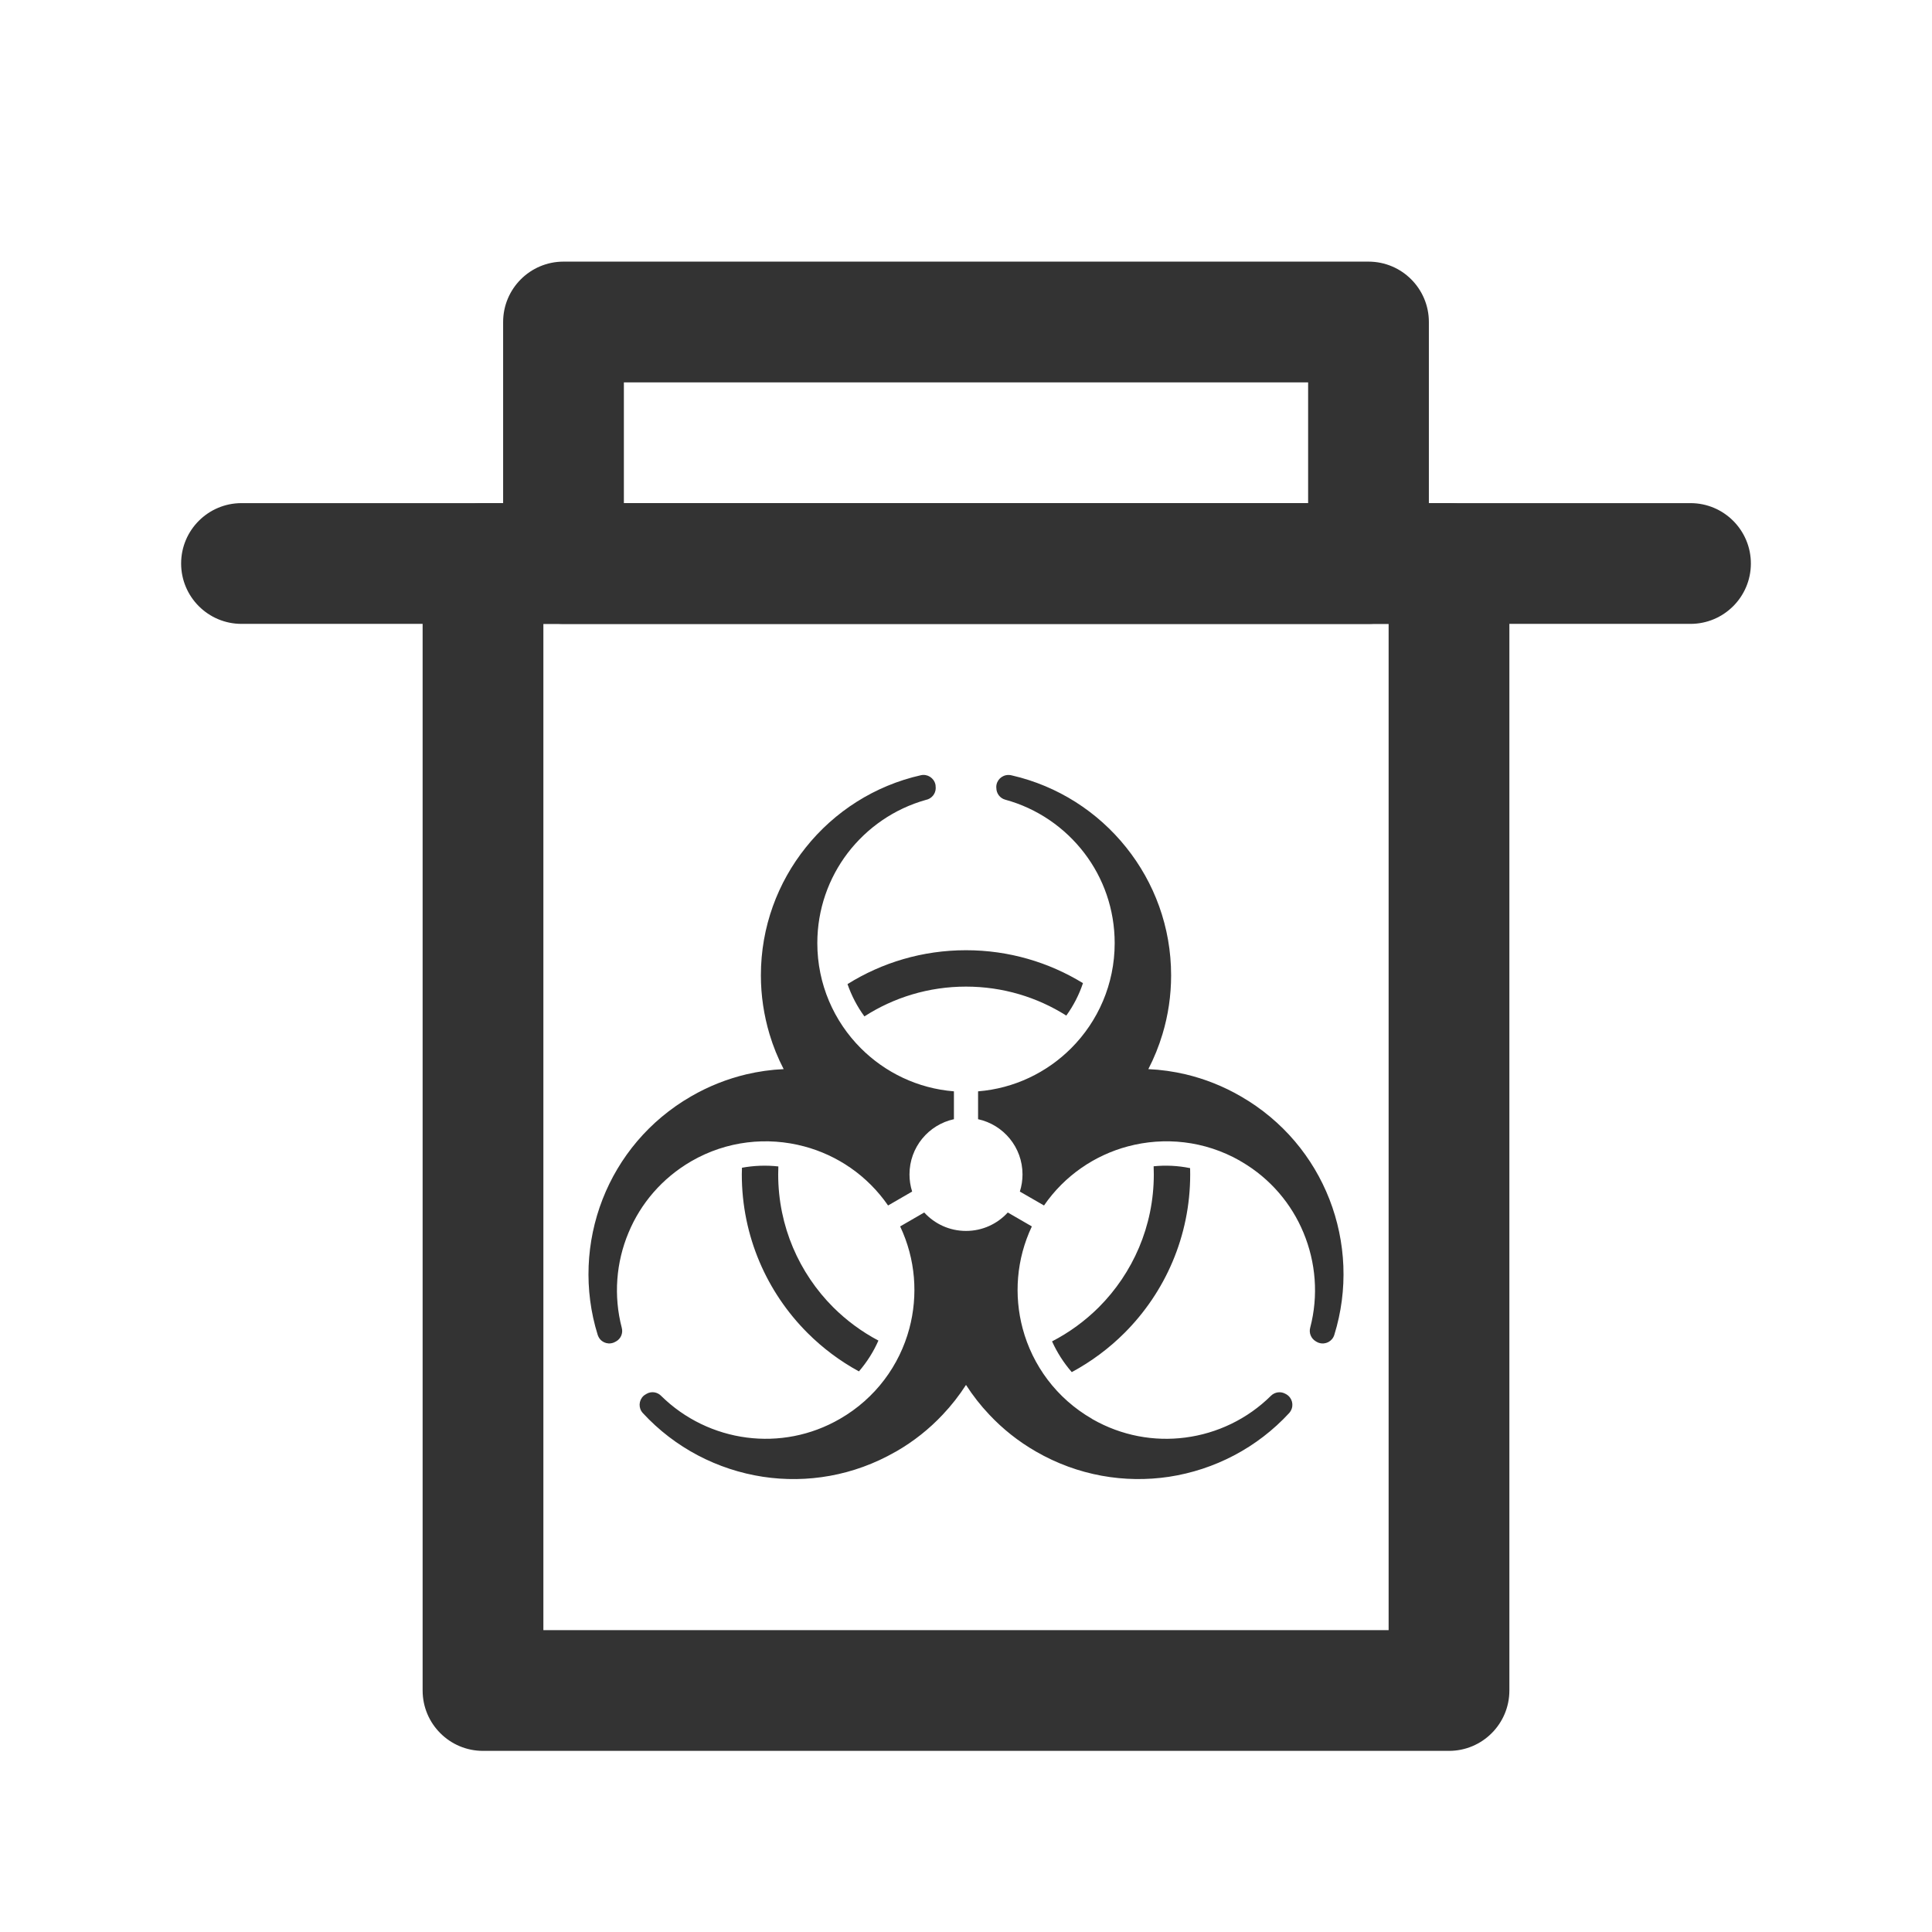 <svg width="24" height="24" viewBox="0 0 24 24" fill="none" xmlns="http://www.w3.org/2000/svg">
<path d="M6 21V7H12H18V21H6Z" fill="rgba(0,0,0,0)" class='mian'/>
<path fill-rule="evenodd" clip-rule="evenodd" d="M5.25 7C5.25 6.586 5.586 6.25 6 6.25H18C18.414 6.25 18.75 6.586 18.75 7V21C18.75 21.414 18.414 21.75 18 21.75H6C5.586 21.75 5.25 21.414 5.25 21V7ZM6.75 7.75V20.25H17.25V7.75H6.75Z" fill="#333333" class='xian'/>
<path d="M7 7V4H17V7H7Z" fill="rgba(0,0,0,0)" class='mian'/>
<path fill-rule="evenodd" clip-rule="evenodd" d="M6.25 4C6.25 3.586 6.586 3.25 7 3.25H17C17.414 3.25 17.75 3.586 17.75 4V7C17.75 7.414 17.414 7.75 17 7.75H7C6.586 7.75 6.25 7.414 6.25 7V4ZM7.75 4.75V6.25H16.25V4.75H7.75Z" fill="#333333" class='xian'/>
<path fill-rule="evenodd" clip-rule="evenodd" d="M2.25 7C2.25 6.586 2.586 6.25 3 6.25H21C21.414 6.25 21.75 6.586 21.75 7C21.75 7.414 21.414 7.75 21 7.75H3C2.586 7.75 2.25 7.414 2.25 7Z" fill="#333333" class='xian'/>
<path d="M10.67 17.036C10.435 16.908 10.22 16.747 10.031 16.558C9.527 16.054 9.215 15.358 9.215 14.589C9.215 14.561 9.216 14.534 9.217 14.506C9.366 14.479 9.518 14.473 9.669 14.49C9.668 14.523 9.667 14.556 9.667 14.589C9.667 15.233 9.928 15.816 10.35 16.239C10.516 16.404 10.705 16.544 10.912 16.653C10.851 16.792 10.769 16.921 10.67 17.036ZM14.784 14.511C14.784 14.537 14.785 14.563 14.785 14.589C14.785 15.358 14.473 16.054 13.969 16.558C13.776 16.751 13.555 16.915 13.314 17.045C13.214 16.93 13.132 16.802 13.069 16.663C13.284 16.552 13.479 16.409 13.65 16.239C14.072 15.816 14.333 15.233 14.333 14.589C14.333 14.555 14.332 14.522 14.331 14.488C14.48 14.473 14.633 14.48 14.784 14.511V14.511ZM12 11.804C12.533 11.804 13.03 11.954 13.453 12.213C13.405 12.357 13.335 12.493 13.246 12.616C12.886 12.388 12.458 12.256 12 12.256C11.535 12.256 11.102 12.392 10.738 12.626C10.648 12.504 10.578 12.368 10.528 12.225C10.955 11.958 11.46 11.804 12 11.804L12 11.804Z" fill="#333333" class='xian'/>
<path d="M12.15 13.557C12.6 13.521 13.005 13.323 13.306 13.022C13.64 12.688 13.847 12.226 13.847 11.716C13.847 11.295 13.707 10.907 13.47 10.597C13.227 10.279 12.884 10.042 12.488 9.934C12.421 9.916 12.377 9.855 12.377 9.789L12.376 9.777C12.376 9.694 12.444 9.627 12.527 9.627C12.542 9.626 12.558 9.629 12.572 9.633C13.141 9.764 13.637 10.085 13.99 10.527C14.339 10.963 14.548 11.515 14.548 12.116C14.548 12.369 14.511 12.614 14.441 12.846C14.396 12.996 14.337 13.142 14.265 13.281C14.422 13.288 14.577 13.31 14.73 13.346C14.964 13.402 15.195 13.492 15.415 13.62C15.937 13.921 16.311 14.377 16.514 14.896C16.721 15.426 16.75 16.021 16.575 16.583C16.55 16.663 16.466 16.707 16.386 16.682C16.374 16.678 16.362 16.673 16.351 16.666L16.346 16.663C16.285 16.627 16.258 16.557 16.276 16.492C16.38 16.096 16.346 15.681 16.192 15.312C16.044 14.955 15.782 14.642 15.424 14.432C15.416 14.428 15.408 14.424 15.401 14.418C14.962 14.169 14.463 14.12 14.01 14.241C13.599 14.351 13.225 14.603 12.969 14.975L12.669 14.802C12.691 14.733 12.702 14.661 12.702 14.589C12.702 14.252 12.466 13.972 12.15 13.903L12.15 13.557ZM11.032 14.975C10.775 14.603 10.402 14.351 9.99 14.241C9.533 14.119 9.029 14.17 8.588 14.425C8.224 14.636 7.958 14.951 7.808 15.312C7.653 15.681 7.62 16.097 7.724 16.495C7.742 16.563 7.711 16.632 7.652 16.664L7.644 16.668C7.572 16.71 7.48 16.686 7.439 16.614C7.433 16.604 7.429 16.594 7.425 16.583C7.25 16.022 7.279 15.426 7.486 14.896C7.689 14.377 8.063 13.921 8.584 13.62C8.805 13.492 9.036 13.402 9.27 13.346C9.423 13.31 9.578 13.288 9.735 13.281C9.663 13.142 9.604 12.997 9.559 12.846C9.49 12.614 9.452 12.369 9.452 12.116C9.452 11.515 9.661 10.963 10.01 10.527C10.365 10.082 10.866 9.759 11.44 9.63C11.521 9.612 11.601 9.663 11.62 9.744C11.622 9.755 11.623 9.766 11.623 9.777L11.624 9.789C11.624 9.863 11.57 9.924 11.5 9.937C11.109 10.047 10.771 10.282 10.53 10.597C10.294 10.907 10.153 11.295 10.153 11.716C10.153 12.226 10.36 12.688 10.694 13.022C10.995 13.323 11.4 13.521 11.85 13.557V13.903C11.534 13.972 11.298 14.252 11.298 14.589C11.298 14.661 11.309 14.733 11.331 14.802L11.032 14.975ZM16.015 17.553C16.022 17.545 16.029 17.536 16.034 17.526C16.076 17.454 16.051 17.363 15.98 17.321L15.969 17.315C15.912 17.282 15.837 17.29 15.788 17.339C15.496 17.628 15.12 17.807 14.723 17.858C14.338 17.908 13.935 17.837 13.572 17.63C13.57 17.628 13.567 17.627 13.565 17.625C13.123 17.37 12.826 16.96 12.704 16.504C12.594 16.092 12.625 15.643 12.818 15.235L12.519 15.062C12.39 15.203 12.206 15.291 12 15.291C11.794 15.291 11.61 15.203 11.481 15.062L11.182 15.235C11.375 15.643 11.406 16.092 11.296 16.504C11.174 16.96 10.877 17.37 10.435 17.625C10.071 17.836 9.664 17.908 9.277 17.858C8.882 17.807 8.507 17.629 8.215 17.342C8.168 17.292 8.092 17.279 8.031 17.315L8.025 17.319C8.014 17.324 8.004 17.332 7.994 17.34C7.933 17.397 7.929 17.492 7.985 17.553C8.384 17.986 8.914 18.259 9.477 18.345C10.025 18.428 10.604 18.333 11.122 18.036C11.125 18.035 11.129 18.033 11.132 18.031C11.351 17.905 11.545 17.75 11.711 17.573C11.819 17.459 11.915 17.336 12 17.204C12.085 17.336 12.181 17.459 12.289 17.573C12.455 17.75 12.649 17.905 12.868 18.031C13.389 18.332 13.972 18.428 14.523 18.345C15.086 18.259 15.616 17.986 16.015 17.553Z" fill="#333333" class='xian'/>
</svg>
